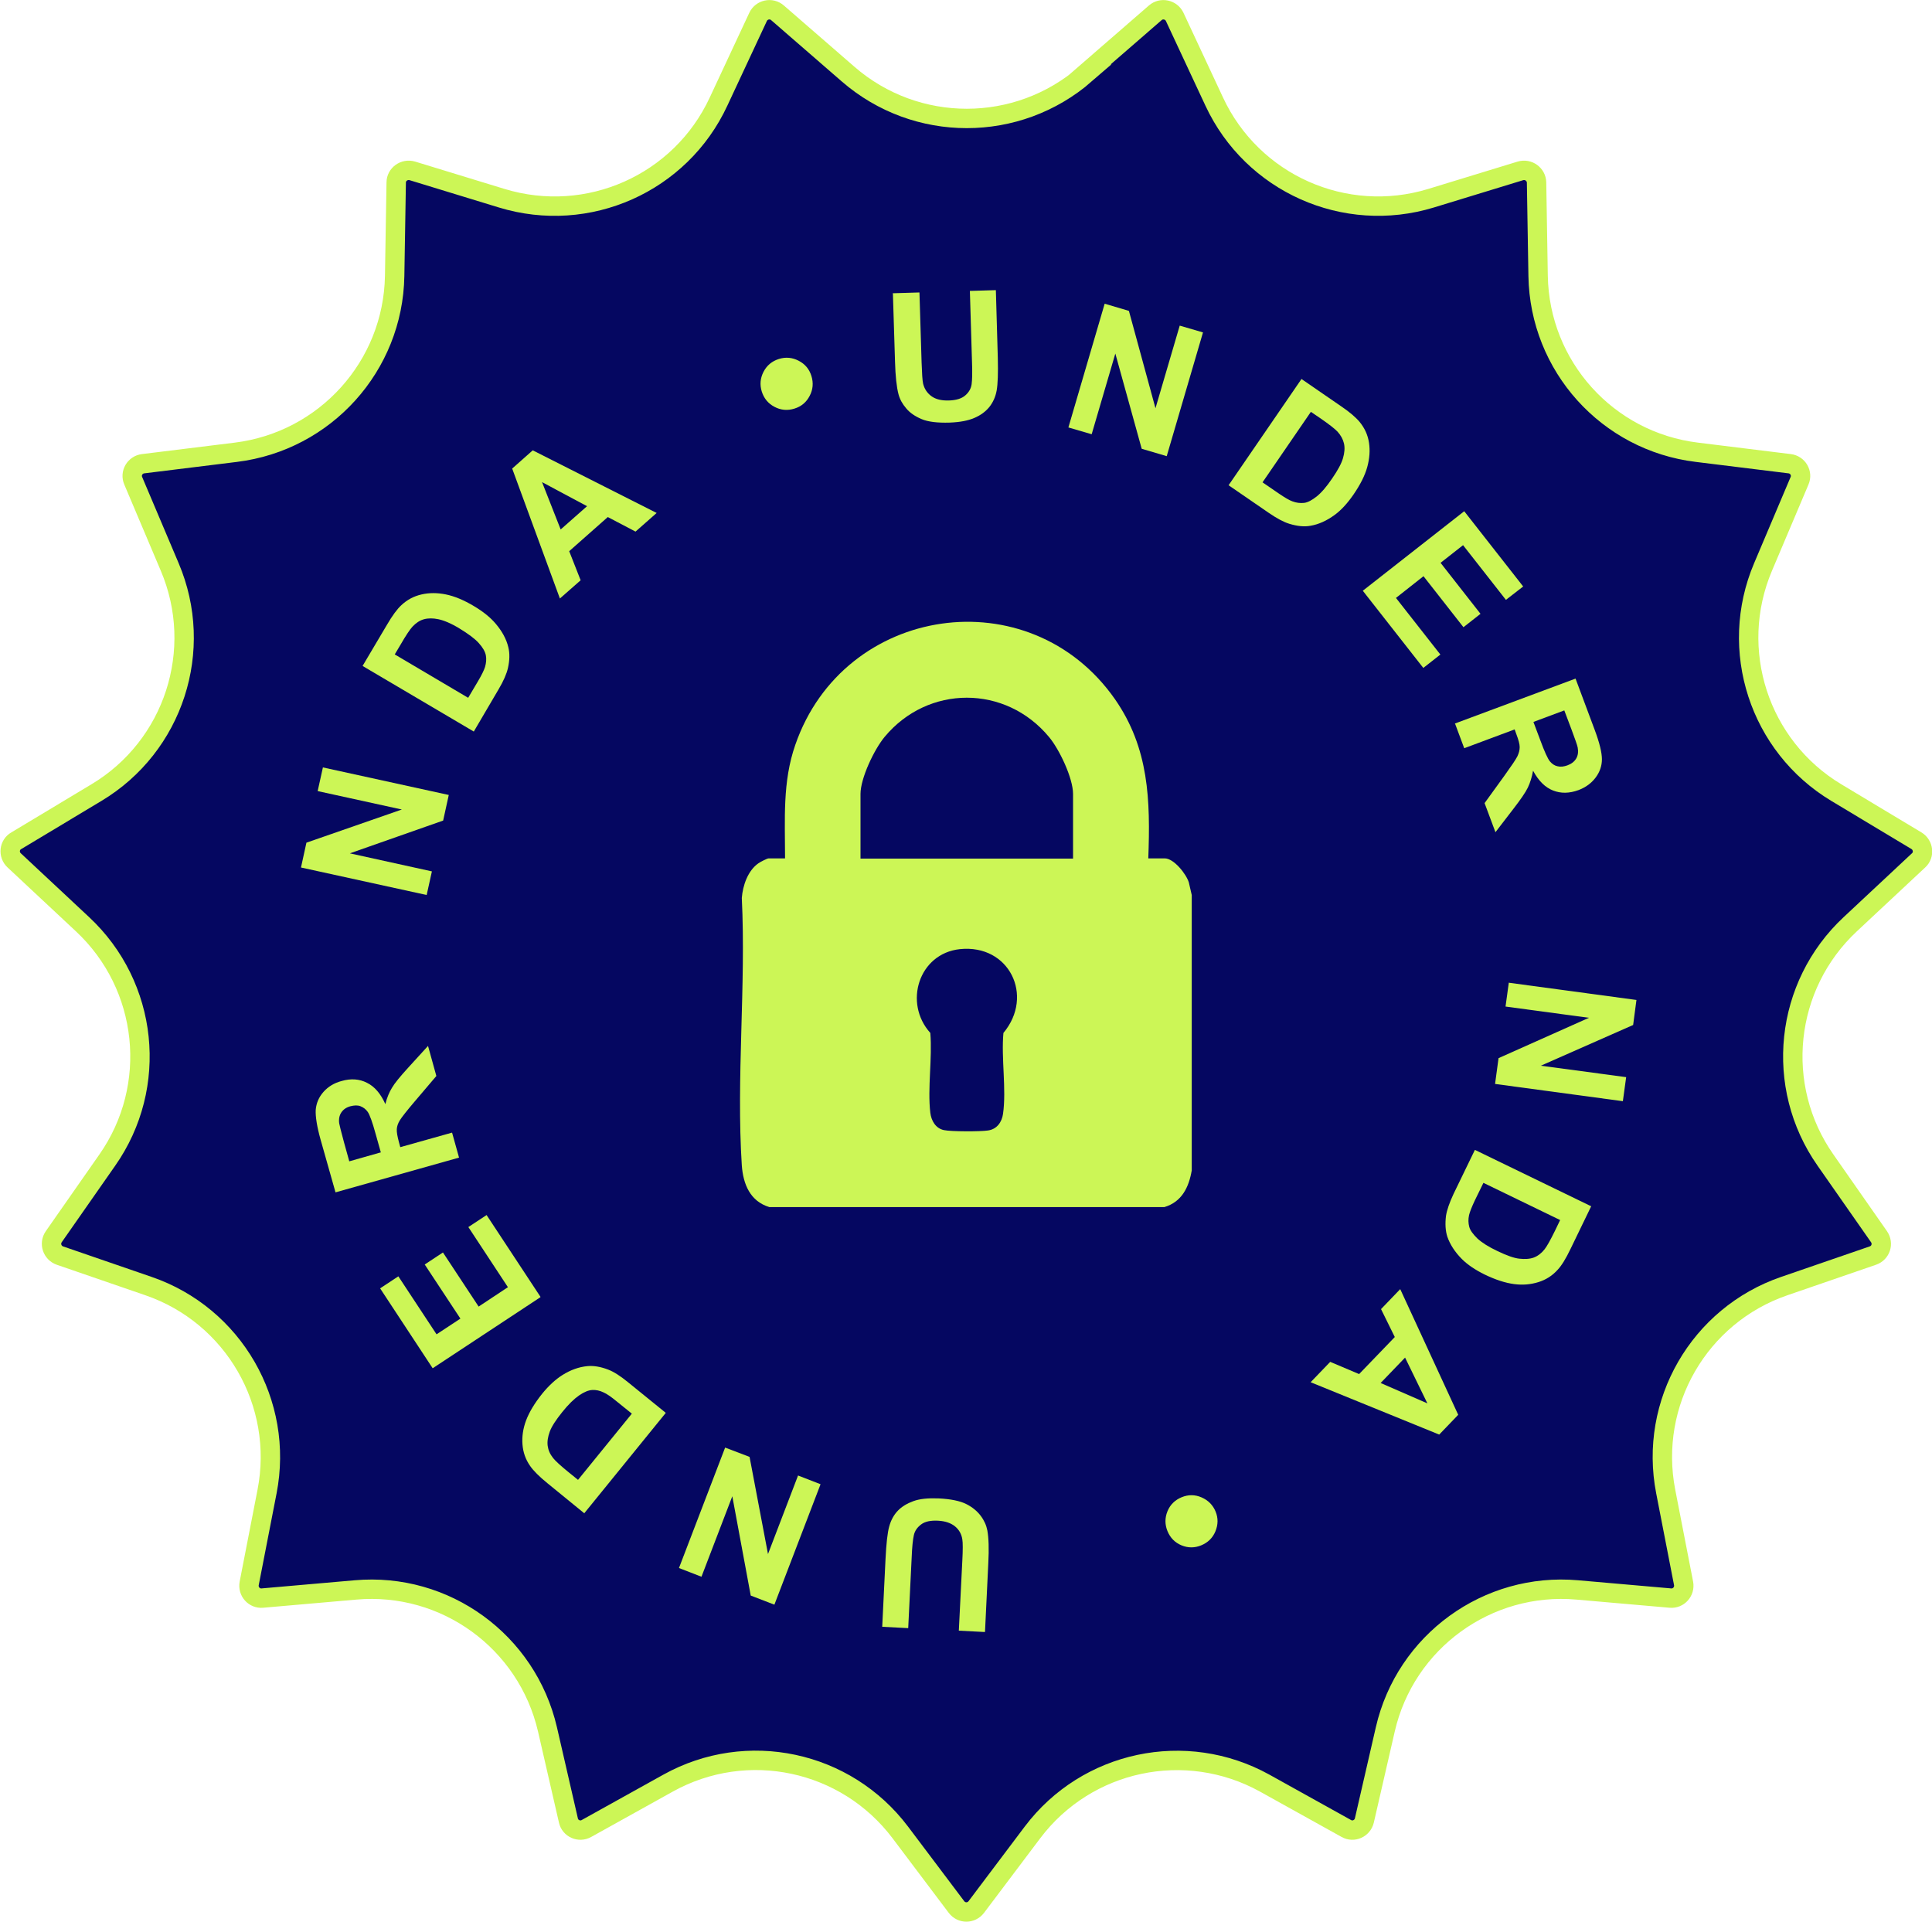 <?xml version="1.0" encoding="UTF-8"?><svg id="Layer_2" xmlns="http://www.w3.org/2000/svg" viewBox="0 0 99.62 99.09"><defs><style>.cls-1{fill:#050761;stroke:#ccf656;stroke-miterlimit:10;}.cls-2{fill:#ccf656;}</style></defs><g id="Layer_1-2"><path class="cls-1" d="M55.93,3.82l3.64-3.16c.32-.28.82-.17,1,.21l2.04,4.37c1.96,4.21,6.73,6.34,11.18,4.98l4.61-1.41c.41-.12.82.18.83.6l.08,4.82c.08,4.65,3.57,8.53,8.19,9.09l4.78.59c.42.05.68.49.51.88l-1.88,4.44c-1.82,4.28-.2,9.25,3.78,11.64l4.13,2.48c.36.22.42.73.11,1.01l-3.52,3.29c-3.4,3.17-3.95,8.36-1.28,12.17l2.76,3.95c.24.35.09.83-.32.97l-4.56,1.57c-4.4,1.51-7.01,6.03-6.12,10.6l.92,4.73c.08.42-.26.8-.68.76l-4.8-.42c-4.63-.41-8.86,2.66-9.9,7.19l-1.08,4.7c-.1.41-.56.62-.93.41l-4.21-2.34c-4.07-2.25-9.17-1.17-11.97,2.54l-2.9,3.85c-.26.34-.76.34-1.02,0l-2.9-3.85c-2.8-3.71-7.9-4.8-11.97-2.54l-4.21,2.34c-.37.21-.84,0-.93-.41l-1.08-4.7c-1.05-4.53-5.27-7.6-9.9-7.19l-4.8.42c-.42.04-.76-.34-.68-.76l.92-4.73c.89-4.56-1.72-9.09-6.12-10.6l-4.56-1.57c-.4-.14-.56-.62-.32-.97l2.76-3.95c2.67-3.81,2.12-9-1.28-12.17l-3.52-3.29c-.31-.29-.26-.8.11-1.01l4.13-2.48c3.99-2.39,5.6-7.36,3.78-11.64l-1.88-4.44c-.17-.39.09-.83.51-.88l4.78-.59c4.62-.57,8.11-4.45,8.19-9.09l.08-4.82c0-.42.42-.72.83-.6l4.61,1.41c4.45,1.36,9.22-.76,11.18-4.98l2.04-4.37c.18-.38.68-.49,1-.21l3.64,3.16c3.51,3.05,8.73,3.05,12.24,0Z"/><path class="cls-2" d="M46.07,15.12l1.34-.04.11,3.6c.02.57.04.94.08,1.11.07.27.21.48.43.64.22.16.52.23.89.22.38-.01.67-.1.85-.26.19-.16.3-.36.33-.58.03-.23.04-.6.02-1.13l-.11-3.68,1.34-.04.1,3.49c.02.8,0,1.36-.06,1.69-.06.33-.19.61-.38.85-.19.23-.44.42-.77.56-.32.14-.75.22-1.27.24-.63.02-1.12-.04-1.45-.18-.33-.14-.6-.32-.79-.55-.2-.23-.33-.47-.4-.73-.1-.38-.16-.94-.18-1.68l-.11-3.54Z"/><path class="cls-2" d="M55.09,22.04l1.87-6.38,1.25.37,1.37,5.02,1.25-4.26,1.2.35-1.87,6.38-1.29-.38-1.36-4.91-1.22,4.16-1.2-.35Z"/><path class="cls-2" d="M67.12,19.55l2.02,1.39c.46.31.78.59.97.82.26.32.42.67.48,1.07.06.4.03.81-.09,1.25s-.36.91-.71,1.42c-.31.45-.63.8-.97,1.05-.41.3-.83.49-1.25.56-.32.06-.68.02-1.08-.1-.3-.09-.65-.28-1.06-.56l-2.08-1.43,3.76-5.48ZM67.59,21.24l-2.49,3.63.83.57c.31.21.54.35.71.41.21.08.41.1.6.08s.41-.14.65-.33c.24-.19.51-.5.8-.93.29-.42.48-.77.56-1.05.08-.28.1-.53.05-.75-.05-.22-.16-.42-.33-.61-.13-.14-.42-.37-.87-.68l-.5-.34Z"/><path class="cls-2" d="M70.27,30.46l5.23-4.1,3.04,3.88-.89.69-2.21-2.82-1.16.91,2.06,2.63-.88.69-2.06-2.63-1.42,1.12,2.29,2.92-.88.69-3.12-3.98Z"/><path class="cls-2" d="M75.01,37.31l6.23-2.32.99,2.65c.25.67.37,1.17.37,1.51,0,.34-.11.66-.33.95-.22.29-.51.5-.88.64-.47.17-.9.18-1.31.02-.41-.16-.75-.5-1.03-1.02-.06.33-.15.62-.27.87-.12.25-.37.61-.74,1.09l-.93,1.21-.56-1.5,1.02-1.41c.36-.5.59-.84.67-1,.08-.17.12-.32.12-.48,0-.15-.06-.37-.17-.66l-.09-.25-2.6.97-.47-1.26ZM79.07,37.23l.35.93c.22.6.39.97.5,1.1.11.13.24.22.39.25.16.04.33.02.52-.05.21-.08.36-.2.45-.36.09-.16.11-.35.07-.56-.02-.11-.13-.42-.32-.93l-.37-.98-1.58.59Z"/><path class="cls-2" d="M77.79,50.67l6.59.89-.17,1.29-4.76,2.1,4.4.59-.17,1.24-6.59-.89.18-1.33,4.66-2.08-4.3-.58.17-1.24Z"/><path class="cls-2" d="M82.05,62.19l-1.07,2.21c-.24.5-.46.86-.67,1.08-.27.3-.6.51-.99.63-.39.12-.8.16-1.25.1-.45-.06-.95-.22-1.51-.49-.49-.24-.89-.51-1.18-.8-.36-.36-.61-.75-.75-1.15-.1-.31-.12-.67-.07-1.08.05-.31.18-.68.39-1.13l1.1-2.27,5.98,2.9ZM80.45,62.91l-3.96-1.92-.44.9c-.16.34-.26.59-.3.76-.05.22-.04.42.01.61.05.19.2.38.42.6.23.21.57.43,1.04.65.46.22.84.36,1.12.39s.54.02.75-.06c.21-.08.39-.22.55-.42.12-.15.3-.47.54-.96l.26-.54Z"/><path class="cls-2" d="M67.58,71.27l1.01-1.05,1.49.63,1.84-1.91-.71-1.44.99-1.03,2.99,6.48-.98,1.02-6.63-2.7ZM71.19,71.31l2.41,1.05-1.15-2.36-1.26,1.31Z"/><path class="cls-2" d="M60.2,78.95c-.14-.34-.14-.69,0-1.03s.39-.58.73-.72c.34-.14.69-.14,1.03.01.34.15.58.39.72.73.14.34.13.68-.01,1.02s-.39.58-.73.72c-.34.14-.68.14-1.02,0-.34-.14-.58-.39-.72-.73Z"/><path class="cls-2" d="M50.78,84.15l-1.34-.07.18-3.6c.03-.57.03-.94,0-1.11-.04-.27-.17-.5-.38-.67-.21-.17-.5-.27-.87-.29-.38-.02-.67.04-.87.19s-.33.33-.38.56-.09.6-.11,1.12l-.18,3.67-1.34-.07.17-3.49c.04-.8.1-1.36.19-1.68.09-.33.24-.6.44-.81.21-.22.48-.38.81-.5s.76-.16,1.29-.14c.63.03,1.11.13,1.43.29s.57.37.75.61c.18.24.29.49.34.75.07.38.09.95.05,1.69l-.17,3.54Z"/><path class="cls-2" d="M42.31,76.53l-2.38,6.21-1.22-.47-.95-5.12-1.59,4.15-1.16-.45,2.38-6.21,1.26.48.95,5.01,1.55-4.05,1.16.45Z"/><path class="cls-2" d="M30.13,78.03l-1.9-1.55c-.43-.35-.73-.65-.9-.9-.23-.33-.36-.7-.39-1.11-.03-.4.03-.82.19-1.24.16-.42.43-.87.82-1.36.34-.42.7-.75,1.05-.97.43-.27.86-.42,1.29-.46.32-.03.68.03,1.07.18.29.11.63.33,1.01.64l1.96,1.59-4.19,5.16ZM29.8,76.31l2.78-3.42-.78-.63c-.29-.24-.51-.39-.67-.46-.2-.1-.4-.14-.59-.13-.19.01-.42.1-.68.28s-.55.46-.87.86c-.32.4-.54.73-.64,1-.1.27-.14.52-.11.74.03.22.12.43.28.63.12.15.39.4.81.74l.47.38Z"/><path class="cls-2" d="M27.86,66.89l-5.55,3.66-2.71-4.12.94-.62,1.97,2.99,1.23-.81-1.84-2.79.94-.62,1.84,2.79,1.51-1-2.04-3.1.94-.62,2.78,4.22Z"/><path class="cls-2" d="M23.7,59.68l-6.4,1.8-.77-2.72c-.19-.68-.27-1.2-.25-1.54.03-.34.16-.65.4-.92.24-.27.55-.46.93-.56.48-.14.92-.11,1.31.09.39.19.71.56.95,1.1.08-.33.2-.61.34-.84.14-.24.42-.58.83-1.03l1.03-1.13.43,1.55-1.13,1.33c-.4.47-.65.79-.75.95-.1.16-.15.31-.16.46s.03.37.11.67l.07.26,2.67-.75.36,1.29ZM19.64,59.43l-.27-.96c-.17-.62-.31-1-.41-1.14-.1-.14-.22-.23-.37-.29s-.32-.05-.52,0c-.22.06-.37.17-.47.32-.1.15-.14.34-.11.56.02.11.1.43.24.95l.28,1.01,1.62-.46Z"/><path class="cls-2" d="M22.01,46.15l-6.49-1.42.28-1.28,4.92-1.71-4.34-.95.27-1.22,6.49,1.42-.29,1.32-4.81,1.69,4.23.93-.27,1.22Z"/><path class="cls-2" d="M18.7,34.33l1.25-2.11c.28-.48.53-.82.75-1.02.3-.28.64-.46,1.04-.55.39-.09.81-.09,1.25,0,.44.09.93.29,1.46.61.47.28.84.58,1.11.9.33.39.55.79.65,1.21.08.32.07.68-.02,1.08-.07.3-.23.67-.48,1.09l-1.28,2.18-5.73-3.38ZM20.35,33.74l3.79,2.24.51-.86c.19-.32.31-.57.36-.73.06-.21.08-.42.04-.61-.04-.19-.16-.4-.37-.63-.21-.23-.54-.47-.98-.74s-.81-.42-1.09-.48c-.28-.06-.53-.06-.75,0s-.41.19-.59.38c-.13.14-.34.45-.61.92l-.31.52Z"/><path class="cls-2" d="M33.87,26.44l-1.1.97-1.43-.75-1.99,1.76.59,1.5-1.07.94-2.46-6.7,1.06-.94,6.39,3.23ZM30.27,26.1l-2.32-1.24.96,2.44,1.36-1.2Z"/><path class="cls-2" d="M41.84,19.39c.11.35.08.7-.09,1.02-.17.33-.43.55-.79.66-.35.11-.7.08-1.02-.09-.33-.17-.55-.44-.66-.79-.11-.35-.08-.69.09-1.02.17-.33.44-.55.79-.66.35-.11.69-.08,1.02.09.33.17.55.43.66.79Z"/><path class="cls-2" d="M39.67,62.24c-.99-.3-1.35-1.18-1.42-2.15-.29-4.48.22-9.28,0-13.79.05-.64.31-1.41.86-1.79.08-.06.45-.25.52-.25h.85c0-2-.14-3.95.53-5.86,2.5-7.22,12.08-8.64,16.48-2.35,1.76,2.53,1.83,5.21,1.72,8.21h.85c.47,0,1.11.81,1.24,1.24l.15.65v14.2c-.15.87-.51,1.62-1.41,1.89h-20.38ZM55.33,44.27v-3.33c0-.82-.71-2.31-1.24-2.94-2.24-2.7-6.24-2.7-8.48,0-.53.64-1.24,2.12-1.24,2.94v3.33h10.95ZM49.49,48.94c-2.12.23-2.91,2.78-1.52,4.32.11,1.3-.15,2.84,0,4.12.05.4.27.8.7.89.38.08,1.87.08,2.27.02.46-.06.72-.43.78-.86.18-1.27-.1-2.87.02-4.17,1.6-1.91.3-4.59-2.25-4.32Z"/></g></svg>
